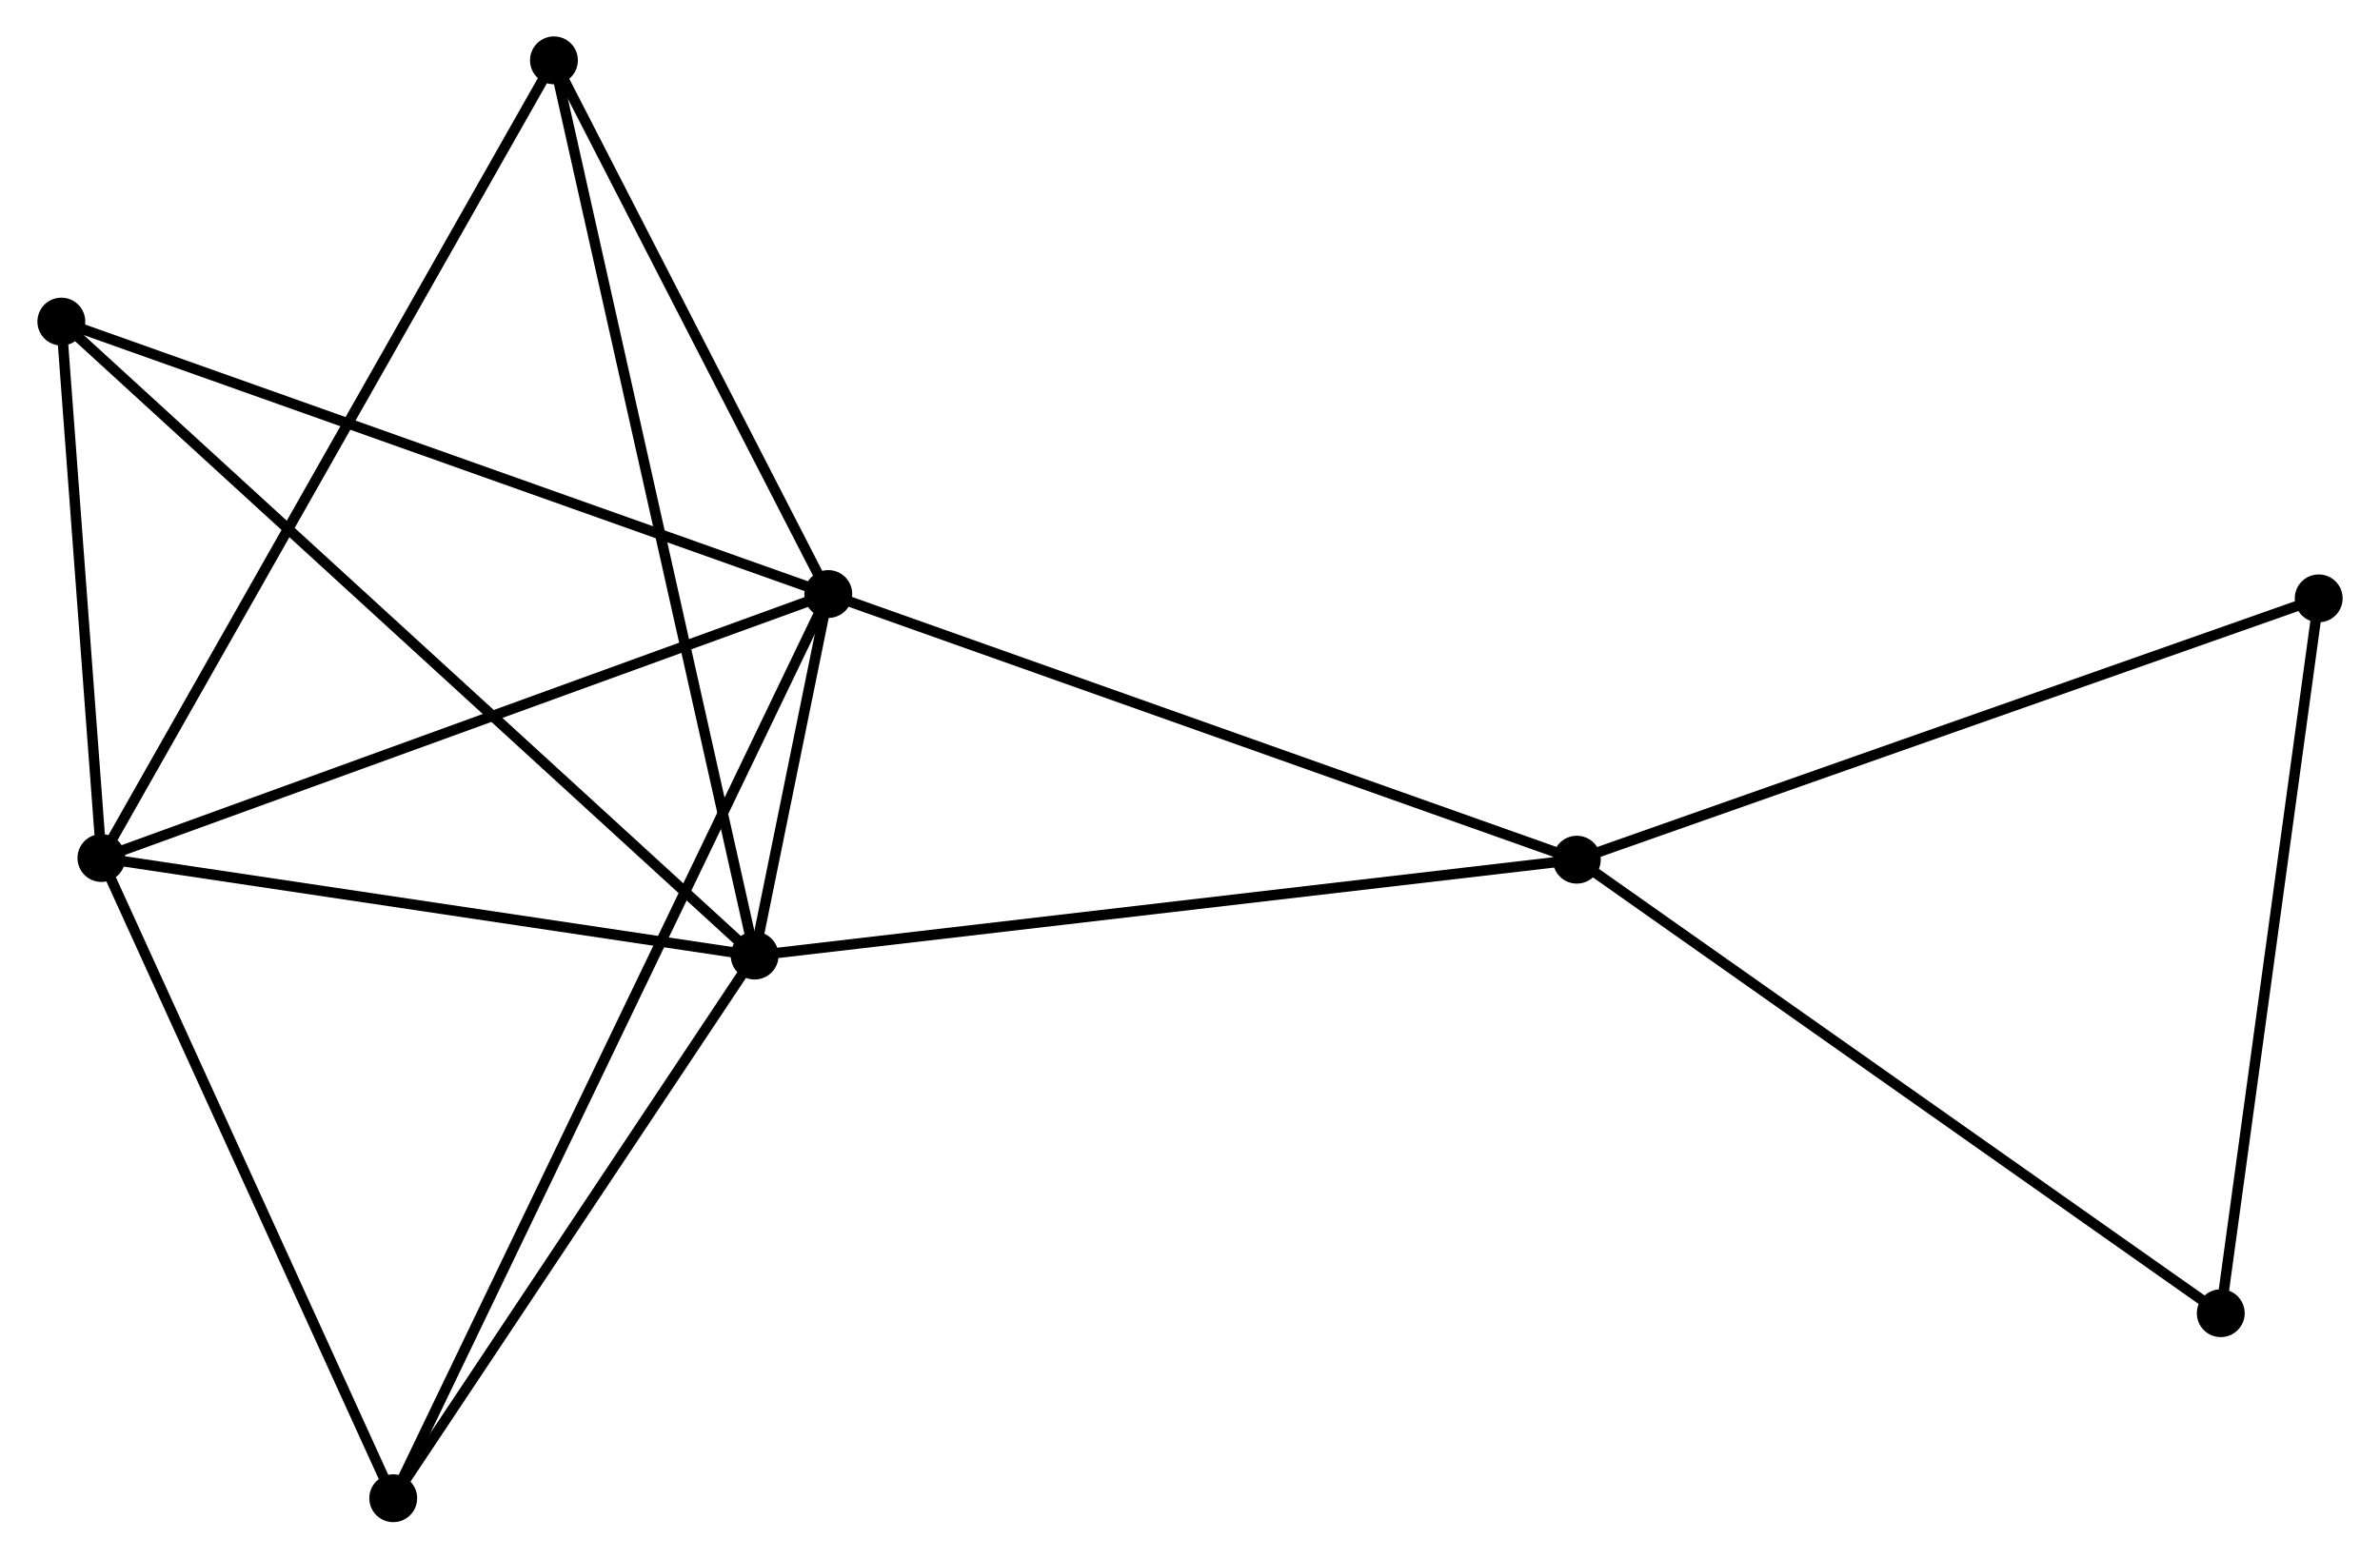 <?xml version="1.0" encoding="UTF-8" standalone="no"?>
<!DOCTYPE svg PUBLIC "-//W3C//DTD SVG 1.1//EN"
 "http://www.w3.org/Graphics/SVG/1.1/DTD/svg11.dtd">
<!-- Generated by graphviz version 2.36.0 (20140111.2315)
 -->
<!-- Title: %3 Pages: 1 -->
<svg width="229pt" height="150pt"
 viewBox="0.00 0.00 228.55 149.83" xmlns="http://www.w3.org/2000/svg" xmlns:xlink="http://www.w3.org/1999/xlink">
<g id="graph0" class="graph" transform="scale(1 1) rotate(0) translate(4 145.829)">
<title>%3</title>
<!-- 0 -->
<g id="node1" class="node"><title>0</title>
<ellipse fill="black" stroke="black" cx="75.511" cy="-88.723" rx="1.8" ry="1.8"/>
</g>
<!-- 1 -->
<g id="node2" class="node"><title>1</title>
<ellipse fill="black" stroke="black" cx="68.431" cy="-53.967" rx="1.8" ry="1.8"/>
</g>
<!-- 0&#45;&#45;1 -->
<g id="edge1" class="edge"><title>0&#45;&#45;1</title>
<path fill="none" stroke="black" d="M75.13,-86.855C73.913,-80.876 70.118,-62.245 68.849,-56.018"/>
</g>
<!-- 2 -->
<g id="node3" class="node"><title>2</title>
<ellipse fill="black" stroke="black" cx="5.652" cy="-63.346" rx="1.8" ry="1.8"/>
</g>
<!-- 0&#45;&#45;2 -->
<g id="edge2" class="edge"><title>0&#45;&#45;2</title>
<path fill="none" stroke="black" d="M73.784,-88.096C64.203,-84.616 17.645,-67.703 7.575,-64.045"/>
</g>
<!-- 3 -->
<g id="node4" class="node"><title>3</title>
<ellipse fill="black" stroke="black" cx="147.451" cy="-63.185" rx="1.8" ry="1.8"/>
</g>
<!-- 0&#45;&#45;3 -->
<g id="edge3" class="edge"><title>0&#45;&#45;3</title>
<path fill="none" stroke="black" d="M77.289,-88.092C87.242,-84.559 135.945,-67.27 145.735,-63.794"/>
</g>
<!-- 4 -->
<g id="node5" class="node"><title>4</title>
<ellipse fill="black" stroke="black" cx="49.144" cy="-140.029" rx="1.8" ry="1.8"/>
</g>
<!-- 0&#45;&#45;4 -->
<g id="edge4" class="edge"><title>0&#45;&#45;4</title>
<path fill="none" stroke="black" d="M74.634,-90.43C70.63,-98.22 54.117,-130.352 50.051,-138.263"/>
</g>
<!-- 5 -->
<g id="node6" class="node"><title>5</title>
<ellipse fill="black" stroke="black" cx="1.8" cy="-114.913" rx="1.8" ry="1.8"/>
</g>
<!-- 0&#45;&#45;5 -->
<g id="edge5" class="edge"><title>0&#45;&#45;5</title>
<path fill="none" stroke="black" d="M73.689,-89.371C63.491,-92.994 13.589,-110.724 3.558,-114.288"/>
</g>
<!-- 6 -->
<g id="node7" class="node"><title>6</title>
<ellipse fill="black" stroke="black" cx="33.698" cy="-1.8" rx="1.8" ry="1.8"/>
</g>
<!-- 0&#45;&#45;6 -->
<g id="edge6" class="edge"><title>0&#45;&#45;6</title>
<path fill="none" stroke="black" d="M74.638,-86.908C69.196,-75.596 39.994,-14.889 34.566,-3.606"/>
</g>
<!-- 1&#45;&#45;2 -->
<g id="edge7" class="edge"><title>1&#45;&#45;2</title>
<path fill="none" stroke="black" d="M66.62,-54.237C57.614,-55.583 17.69,-61.548 7.85,-63.018"/>
</g>
<!-- 1&#45;&#45;3 -->
<g id="edge8" class="edge"><title>1&#45;&#45;3</title>
<path fill="none" stroke="black" d="M70.385,-54.195C81.317,-55.47 134.813,-61.711 145.566,-62.965"/>
</g>
<!-- 1&#45;&#45;4 -->
<g id="edge9" class="edge"><title>1&#45;&#45;4</title>
<path fill="none" stroke="black" d="M68.028,-55.764C65.518,-66.965 52.048,-127.07 49.544,-138.241"/>
</g>
<!-- 1&#45;&#45;5 -->
<g id="edge10" class="edge"><title>1&#45;&#45;5</title>
<path fill="none" stroke="black" d="M66.784,-55.473C57.486,-63.979 11.67,-105.885 3.161,-113.668"/>
</g>
<!-- 1&#45;&#45;6 -->
<g id="edge11" class="edge"><title>1&#45;&#45;6</title>
<path fill="none" stroke="black" d="M67.276,-52.231C62.002,-44.311 40.249,-11.64 34.893,-3.596"/>
</g>
<!-- 2&#45;&#45;4 -->
<g id="edge12" class="edge"><title>2&#45;&#45;4</title>
<path fill="none" stroke="black" d="M6.561,-64.948C12.221,-74.927 42.595,-128.482 48.24,-138.436"/>
</g>
<!-- 2&#45;&#45;5 -->
<g id="edge13" class="edge"><title>2&#45;&#45;5</title>
<path fill="none" stroke="black" d="M5.487,-65.562C4.853,-74.044 2.586,-104.395 1.961,-112.763"/>
</g>
<!-- 2&#45;&#45;6 -->
<g id="edge14" class="edge"><title>2&#45;&#45;6</title>
<path fill="none" stroke="black" d="M6.461,-61.571C10.557,-52.583 28.961,-12.194 32.938,-3.466"/>
</g>
<!-- 7 -->
<g id="node8" class="node"><title>7</title>
<ellipse fill="black" stroke="black" cx="218.754" cy="-88.306" rx="1.8" ry="1.8"/>
</g>
<!-- 3&#45;&#45;7 -->
<g id="edge15" class="edge"><title>3&#45;&#45;7</title>
<path fill="none" stroke="black" d="M149.214,-63.806C159.079,-67.282 207.35,-84.288 217.053,-87.707"/>
</g>
<!-- 8 -->
<g id="node9" class="node"><title>8</title>
<ellipse fill="black" stroke="black" cx="209.341" cy="-19.588" rx="1.8" ry="1.8"/>
</g>
<!-- 3&#45;&#45;8 -->
<g id="edge16" class="edge"><title>3&#45;&#45;8</title>
<path fill="none" stroke="black" d="M148.981,-62.108C157.469,-56.128 198.716,-27.073 207.637,-20.788"/>
</g>
<!-- 7&#45;&#45;8 -->
<g id="edge17" class="edge"><title>7&#45;&#45;8</title>
<path fill="none" stroke="black" d="M218.482,-86.324C217.108,-76.289 210.93,-31.193 209.595,-21.448"/>
</g>
</g>
</svg>
